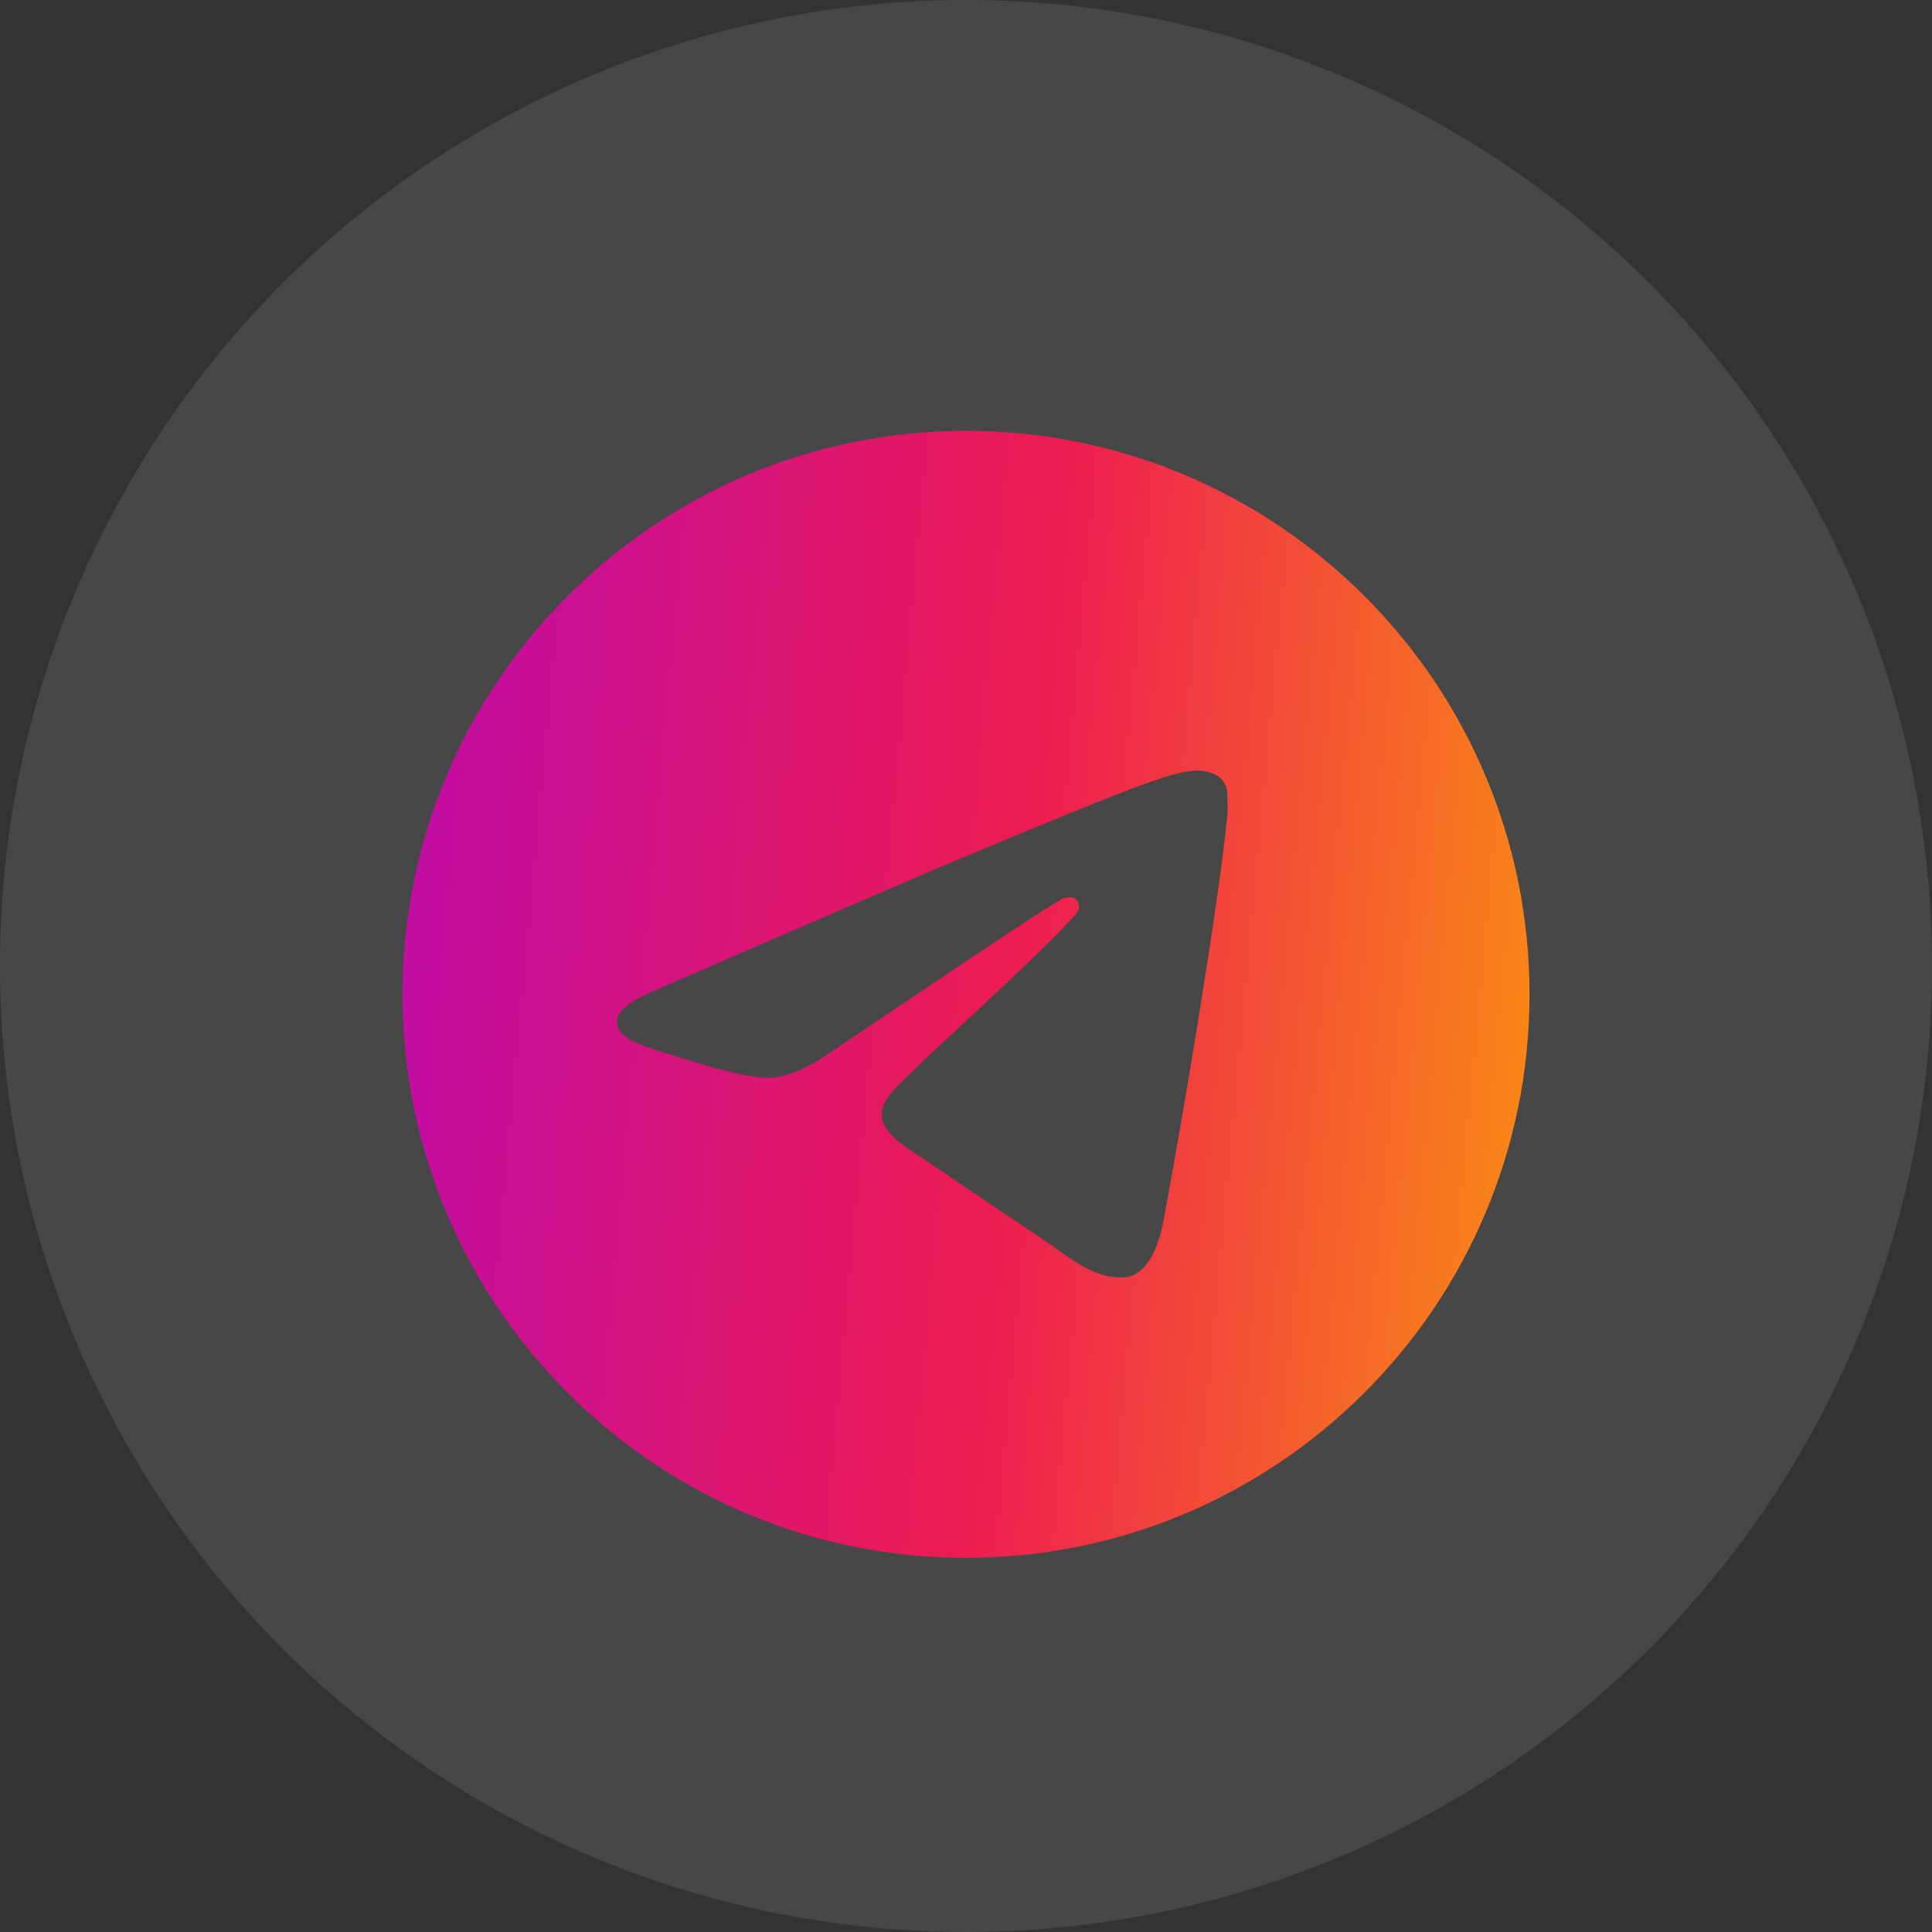 <svg xmlns="http://www.w3.org/2000/svg" width="24" height="24" viewBox="0 0 24 24" fill="none">
  <rect x="0" y="0" width="24" height="24" fill="#333333" stroke="none"/>
  <circle cx="12" cy="12" r="12" fill="white" fill-opacity="0.1"/>
  <path d="M12 5.352C8.136 5.352 5 8.488 5 12.352C5 16.216 8.136 19.352 12 19.352C15.864 19.352 19 16.216 19 12.352C19 8.488 15.864 5.352 12 5.352ZM15.248 10.112C15.143 11.218 14.688 13.906 14.457 15.145C14.359 15.67 14.163 15.845 13.981 15.866C13.575 15.901 13.267 15.6 12.875 15.341C12.259 14.935 11.909 14.683 11.314 14.291C10.621 13.836 11.069 13.584 11.468 13.178C11.573 13.073 13.365 11.442 13.4 11.295C13.405 11.272 13.404 11.249 13.398 11.227C13.392 11.205 13.381 11.185 13.365 11.169C13.323 11.134 13.267 11.148 13.218 11.155C13.155 11.169 12.175 11.82 10.264 13.108C9.984 13.297 9.732 13.395 9.508 13.388C9.256 13.381 8.78 13.248 8.423 13.129C7.982 12.989 7.639 12.912 7.667 12.667C7.681 12.541 7.856 12.415 8.185 12.282C10.229 11.393 11.587 10.805 12.266 10.525C14.212 9.713 14.611 9.573 14.877 9.573C14.933 9.573 15.066 9.587 15.15 9.657C15.22 9.713 15.241 9.79 15.248 9.846C15.241 9.888 15.255 10.014 15.248 10.112Z" fill="url(#paint0_linear_11079_25575)"/>
  <defs>
  <linearGradient id="paint0_linear_11079_25575" x1="3.891" y1="5.352" x2="22.154" y2="7.051" gradientUnits="userSpaceOnUse">
  <stop stop-color="#B809B5"/>
  <stop offset="0.51" stop-color="#ED1C51"/>
  <stop offset="1" stop-color="#FFB000"/>
  </linearGradient>
  </defs>
  </svg>